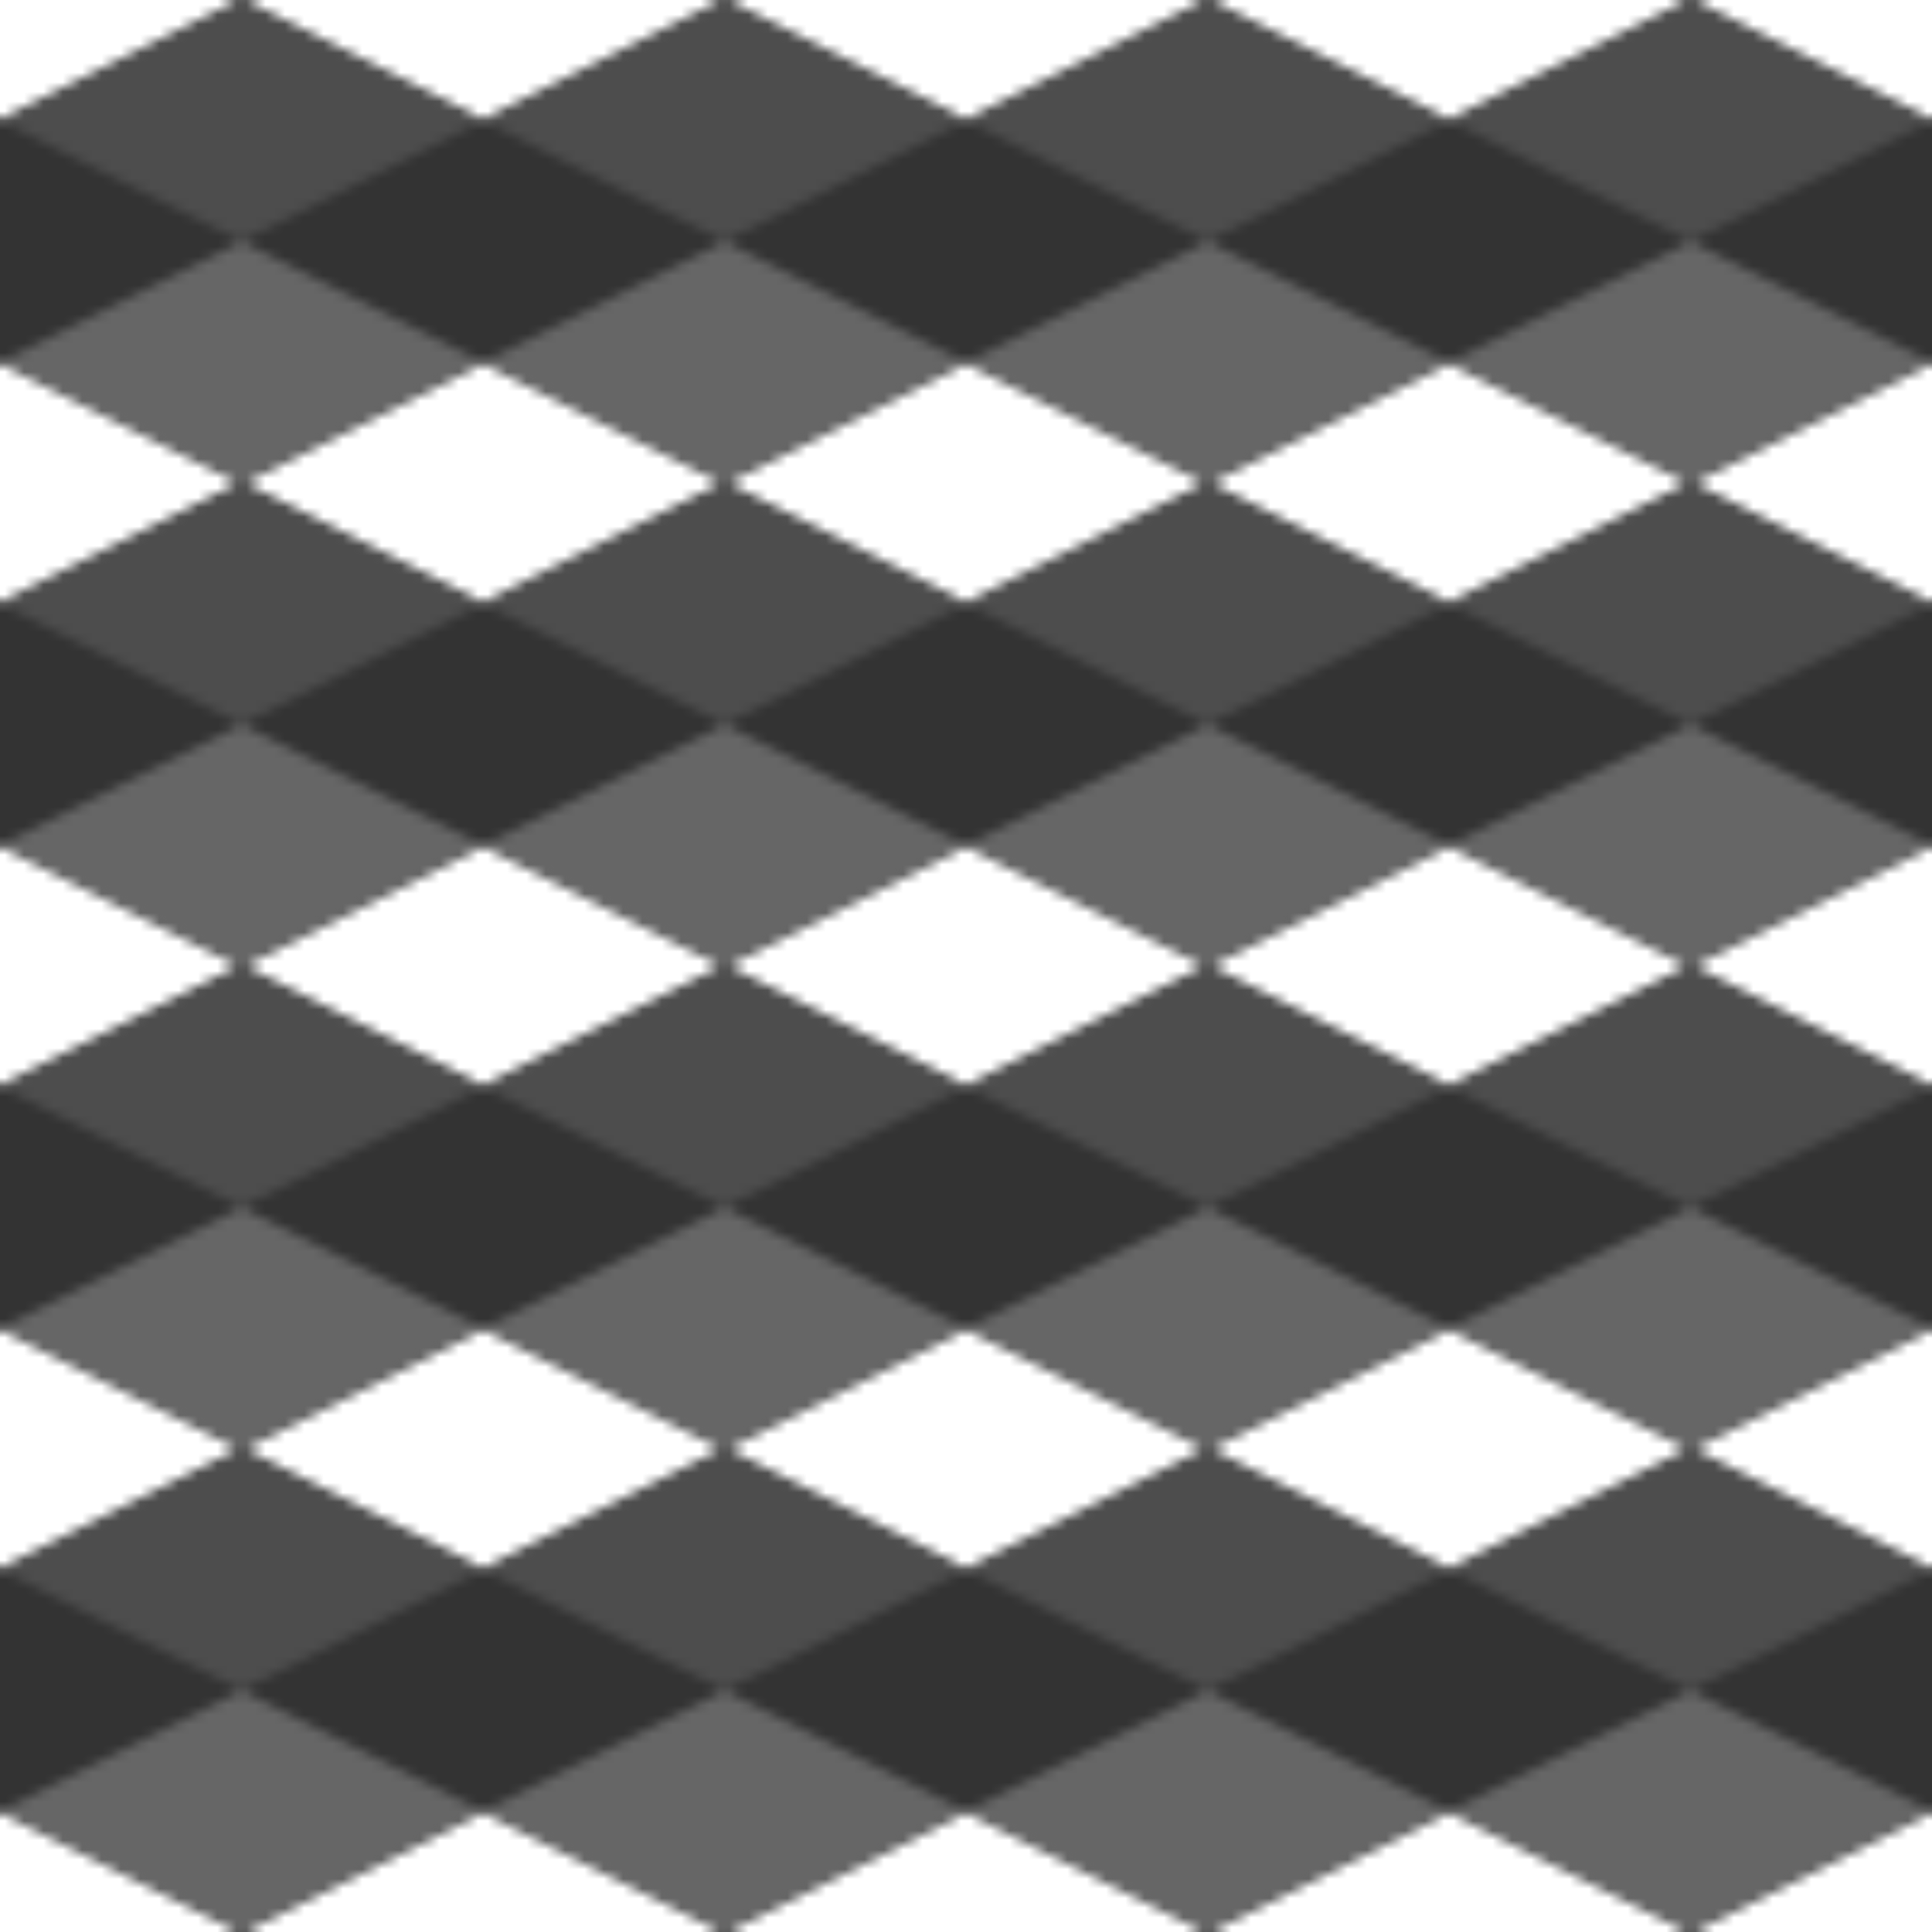 <svg xmlns="http://www.w3.org/2000/svg" width="200" height="200" viewBox="0 0 200 200" fill="none">
  <defs>
    <pattern id="tessellation" patternUnits="userSpaceOnUse" width="50" height="50">
      <polygon points="25,0 50,12.5 50,37.5 25,50 0,37.5 0,12.5" fill="#333333"/>
      <polygon points="25,0 50,12.5 25,25 0,12.5" fill="#4d4d4d"/>
      <polygon points="25,25 50,37.5 25,50 0,37.5" fill="#666666"/>
    </pattern>
  </defs>
  <rect width="100%" height="100%" fill="url(#tessellation)"/>
</svg>
